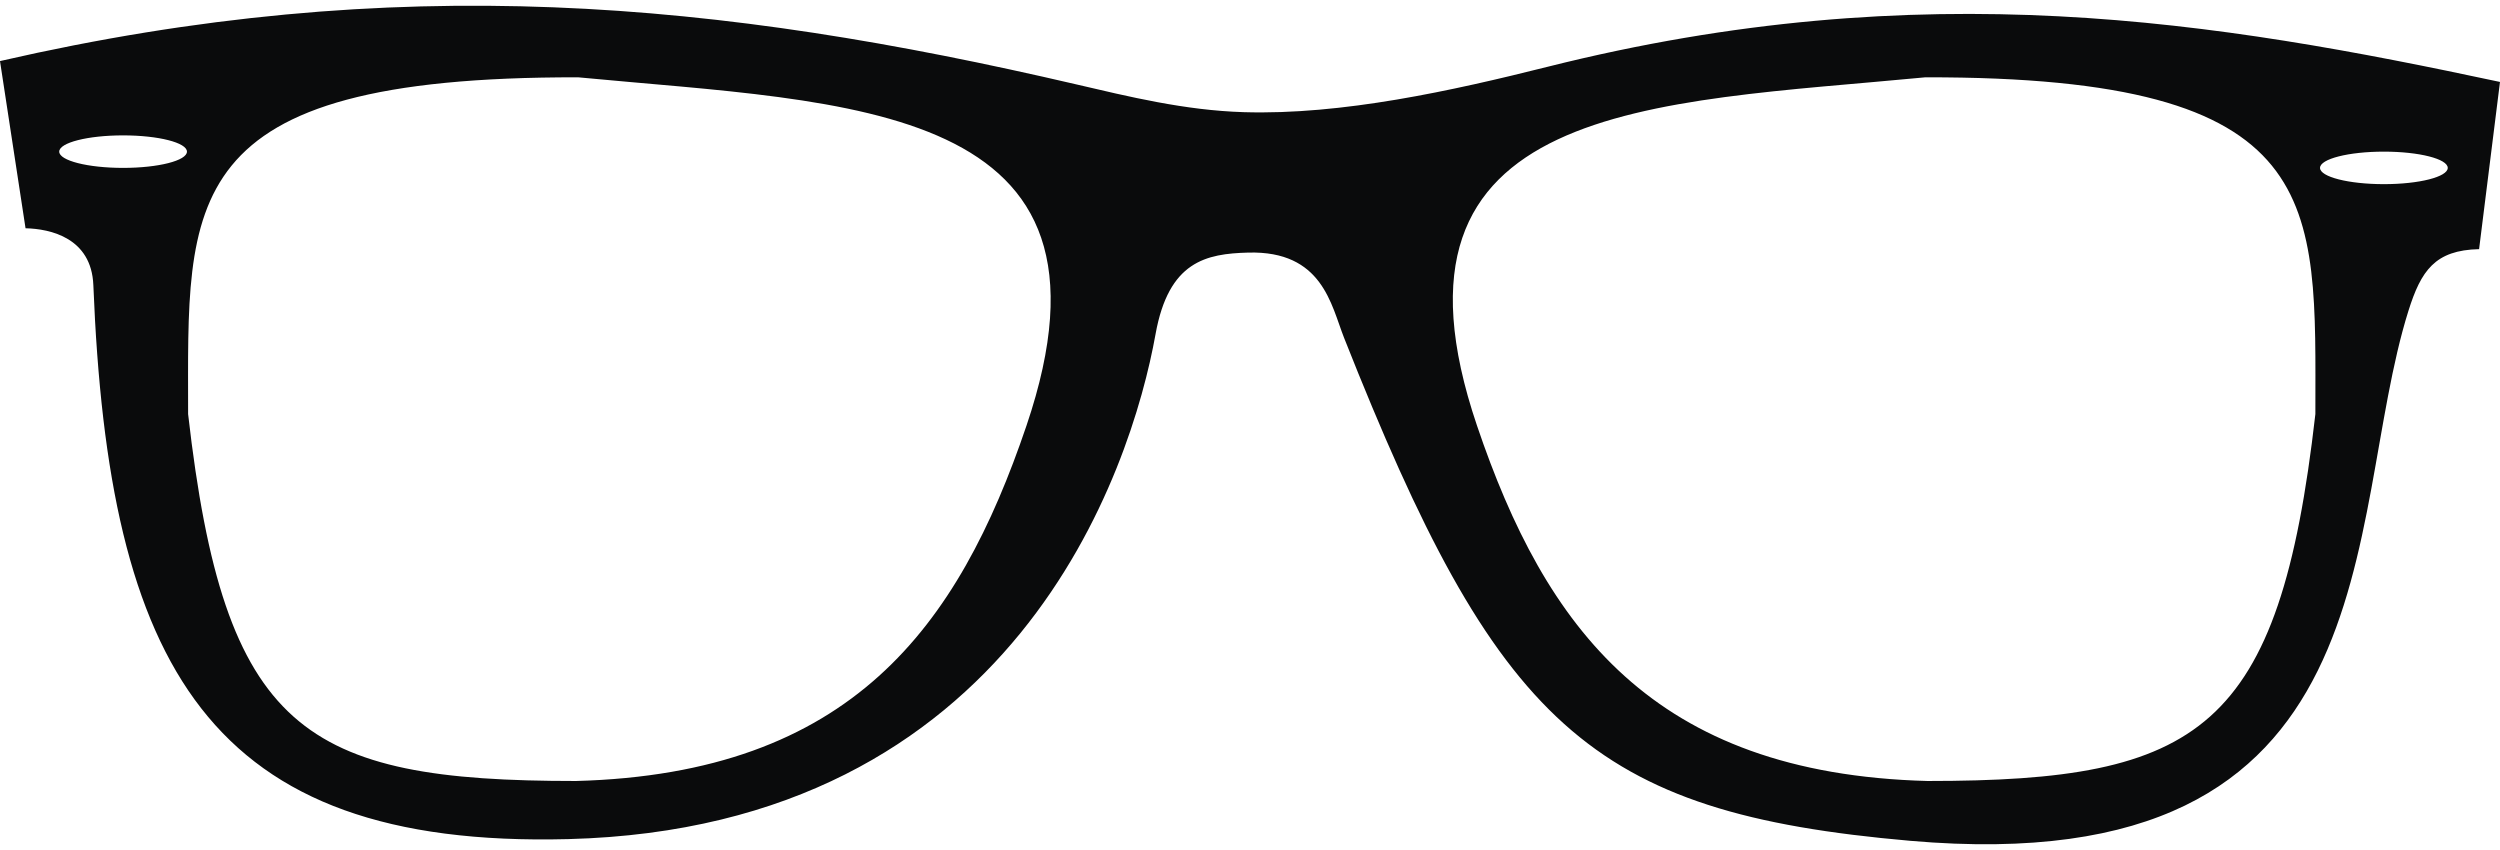 <svg xmlns="http://www.w3.org/2000/svg" xmlns:xlink="http://www.w3.org/1999/xlink" xml:space="preserve" width="100px" height="34px" style="shape-rendering:geometricPrecision; text-rendering:geometricPrecision; image-rendering:optimizeQuality; fill-rule:evenodd; clip-rule:evenodd" viewBox="0 0 573.282 192.262">
 <defs>
  <style type="text/css">
   
    .fil0 {fill:#0A0B0C}
   
  </style>
 </defs>
 <g id="Layer_x0020_1">
  <path class="fil0" d="M0 12.676c91.172,-20.925 164.98,-13.724 246.735,5.33 12.123,2.825 24.931,5.974 38.456,6.387 22.526,0.689 47.847,-4.917 69.68,-10.402 86.193,-21.652 153.524,-10.39 218.409,3.473l-4.793 38.343c-10.13,0.224 -13.315,4.947 -16.209,14.167 -15.145,48.251 -2.246,131.274 -114.207,121.512 -73.655,-6.422 -94.749,-26.603 -129.853,-115.333 -2.986,-7.548 -4.929,-20.019 -21.985,-19.558 -9.631,0.26 -18.245,1.962 -21.249,18.695 -5.599,31.18 -32.225,113.129 -134.62,115.8 -82.741,2.159 -105.48,-39.715 -108.958,-127.044 -0.432,-10.843 -9.881,-12.901 -15.549,-13.028l-5.858 -38.343zm235.384 83.609c25.242,-74.49 -40.295,-73.89 -102.781,-79.881 -92.662,-0.178 -89.467,28.402 -89.467,77.219 8.295,72.754 26.45,84.142 88.935,84.142 63.088,-1.684 87.646,-35.246 103.313,-81.479zm103.313 0c-25.242,-74.49 40.295,-73.89 102.781,-79.881 92.662,-0.178 89.467,28.402 89.467,77.219 -8.295,72.754 -26.45,84.142 -88.935,84.142 -63.088,-1.684 -87.646,-35.246 -103.313,-81.479zm-310.472 -66.568c8.087,0 14.645,1.669 14.645,3.728 0,2.059 -6.558,3.728 -14.645,3.728 -8.086,0 -14.645,-1.669 -14.645,-3.728 0,-2.059 6.558,-3.728 14.645,-3.728zm518.43 3.728c8.087,0 14.645,1.669 14.645,3.728 0,2.059 -6.558,3.728 -14.645,3.728 -8.086,0 -14.645,-1.669 -14.645,-3.728 0,-2.059 6.558,-3.728 14.645,-3.728z"/>
 </g>
</svg>